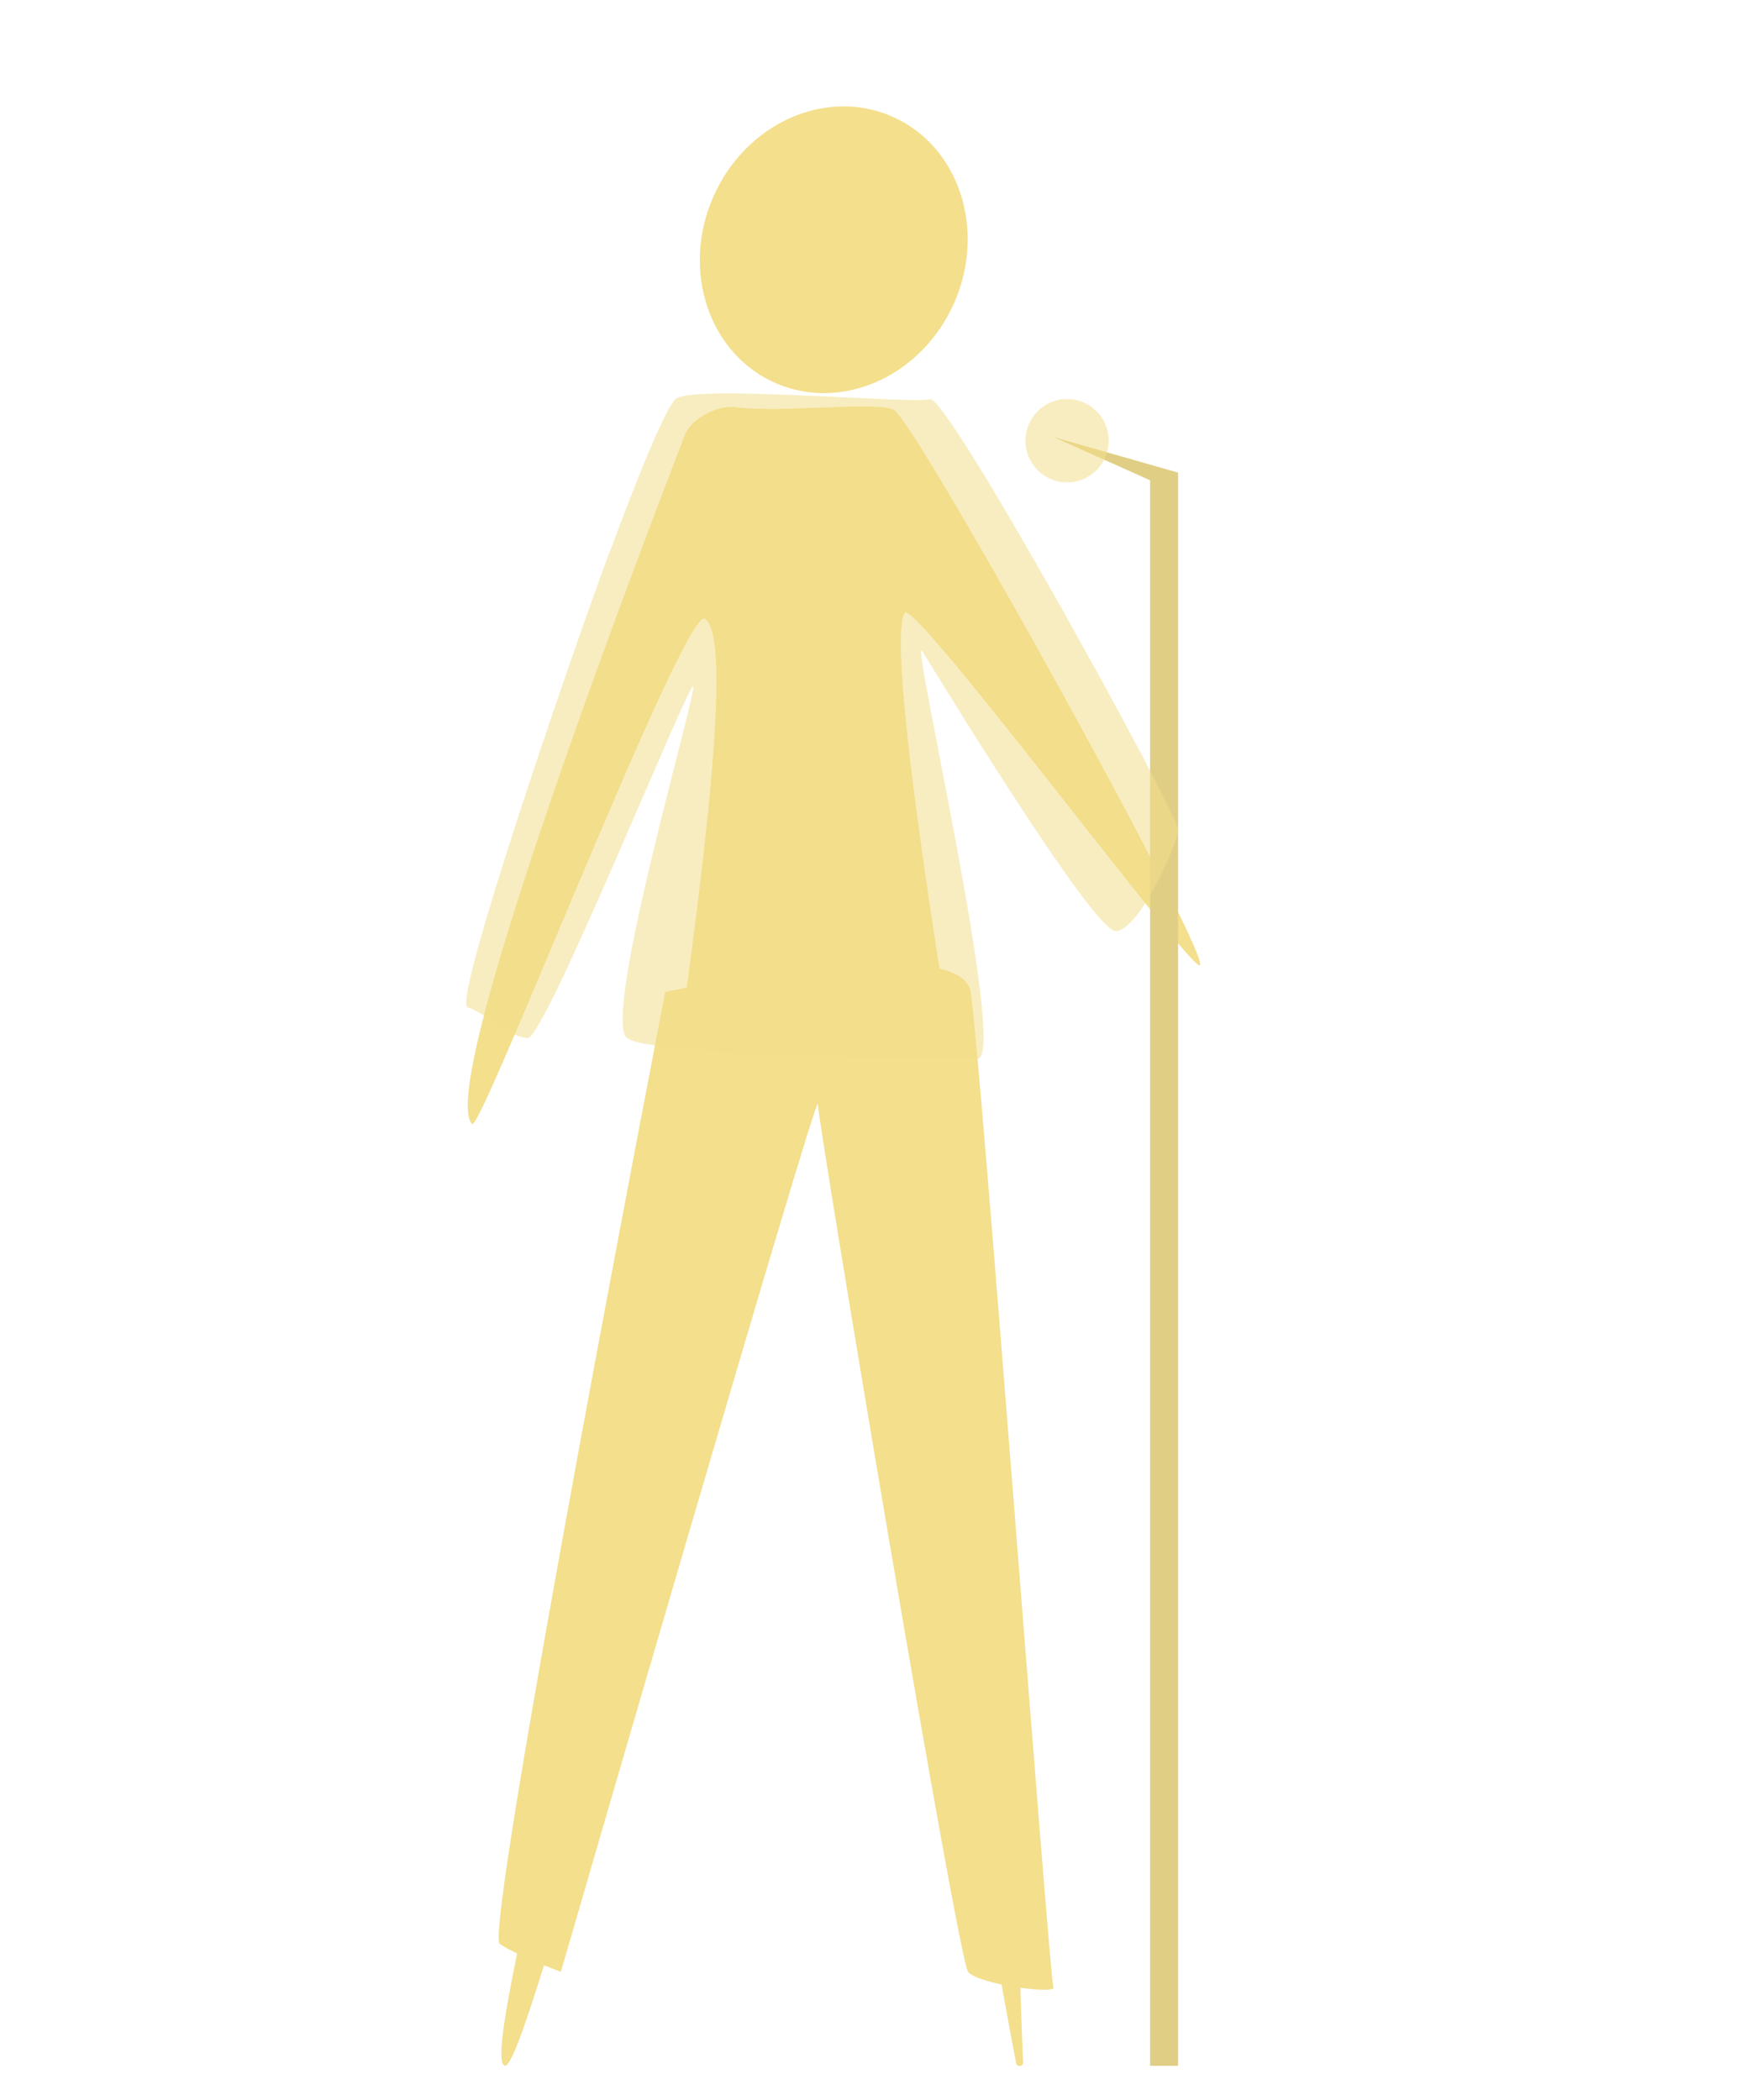<svg id="Layer_1" data-name="Layer 1" xmlns="http://www.w3.org/2000/svg" viewBox="0 0 499.56 600.89"><defs><style>.cls-1,.cls-3{fill:#f3df8c;}.cls-2{fill:#e0ce85;}.cls-3{opacity:0.54;}</style></defs><ellipse class="cls-1" cx="238.56" cy="71.47" rx="41.62" ry="37.65" transform="translate(77.72 261.6) rotate(-66.45)"/><path class="cls-1" d="M196,124.38c1.81-4.68,9.43-8.54,14.41-7.88,13.51,1.78,41.64-1.92,45.51.94,7.55,5.59,90.48,155.67,87.38,158.76-2.18,2.19-81.86-105.23-84.47-100.85-4.6,7.72,6.29,81.39,16.35,141,12.5,74.09,15.6,229,17.54,273.67a1,1,0,0,1-2,.24c-10.92-56.83-49.09-285.67-56.89-288.2-9-2.93-81.33,290-89.31,289s30.92-134.45,40.9-229c3.24-30.72,28.4-177.39,16.28-185-5.83-3.64-64.14,147.19-66.63,144.55C124.77,310.86,181.82,161,196,124.38Z"/><polygon class="cls-2" points="329.06 591.09 329.06 137.42 301.39 125.04 337.07 135.23 337.07 591.09 329.06 591.09"/><circle class="cls-3" cx="305.31" cy="126.1" r="11.92"/><path class="cls-1" d="M190.34,283.85S138.22,552.9,143,556.2s17.47,8,17.47,8S234,310.79,234,315.89s40,244.68,43,248.32,25.48,6.55,24.39,4.37-20.75-266.52-23.67-284.73S190.34,283.85,190.34,283.85Z"/><path class="cls-3" d="M175.05,156.41c-5.1,12.38-46.17,130.34-41.27,131.81S145.92,297,151,297s46.6-103.41,47.33-100.49-26.27,95-18.93,100.49,91.3,6,100.26,5.91-19.43-122.43-15.79-116.6,48.79,80.1,55.34,80.1,17.84-24.76,17.84-29.13-65.9-124.52-71-123.06-68.45-4.37-72.82,0S175.05,156.41,175.05,156.41Z"/></svg>